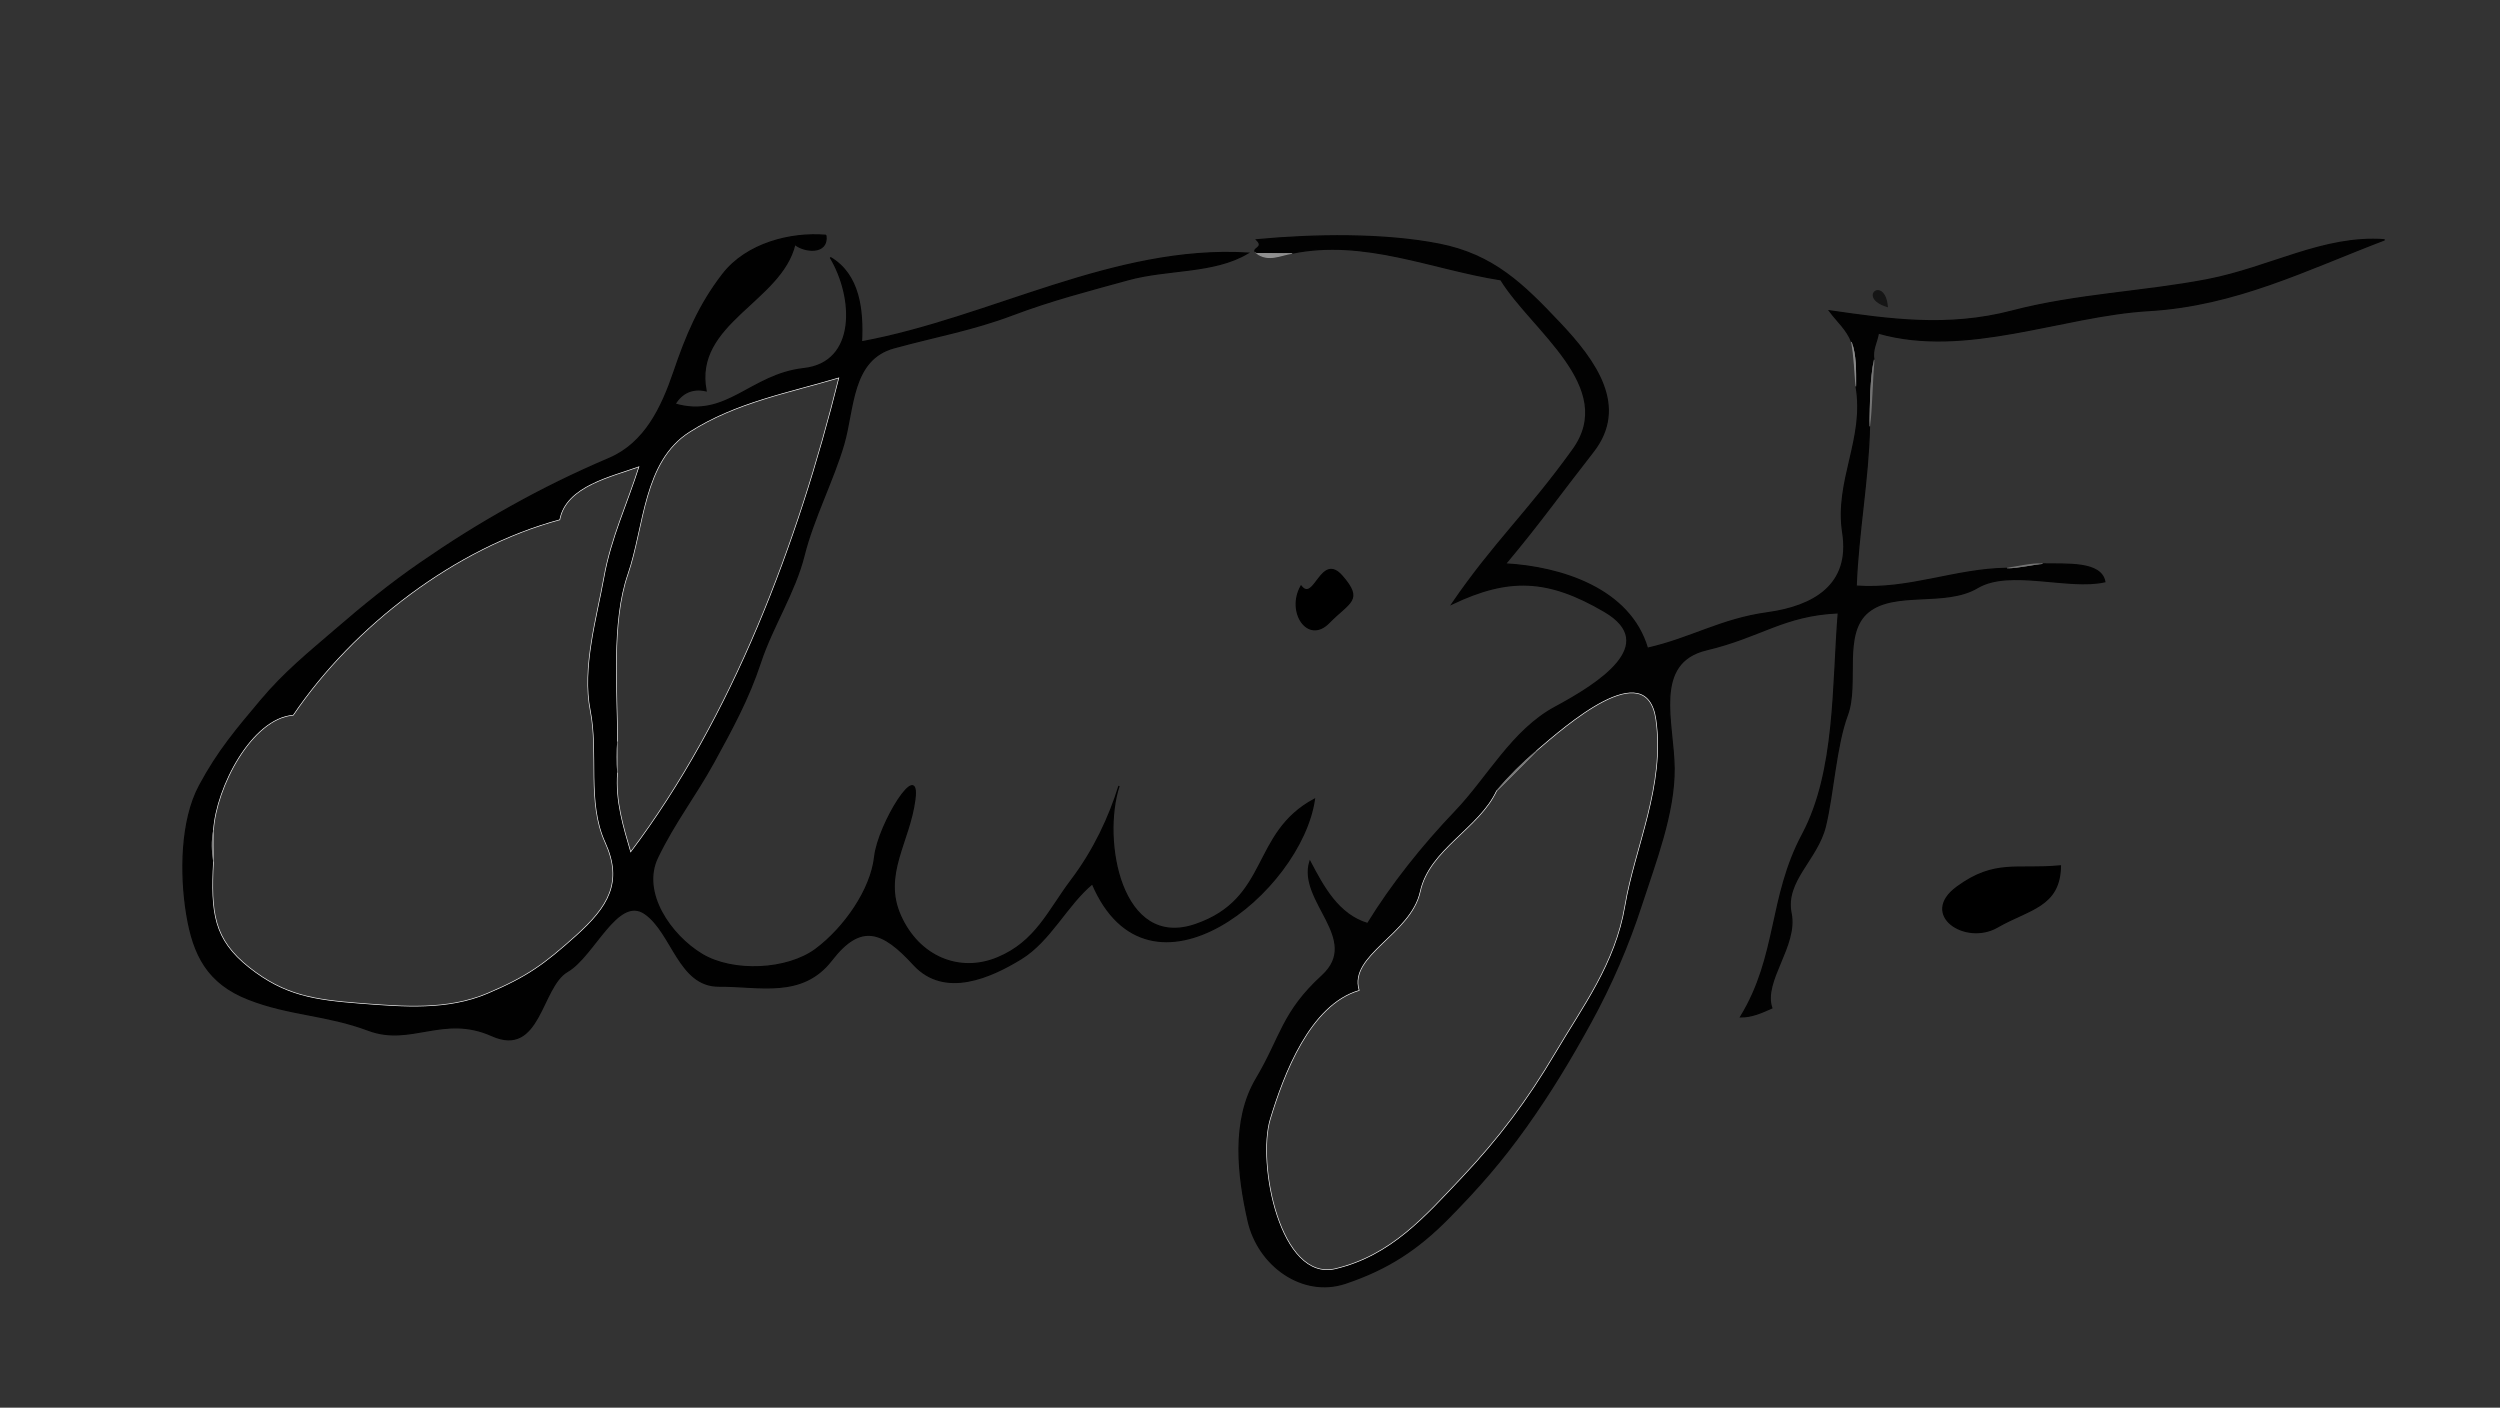 <?xml version="1.0" encoding="UTF-8" standalone="no"?>
<svg
   xmlns:dc="http://purl.org/dc/elements/1.1/"
   xmlns:cc="http://creativecommons.org/ns#"
   xmlns:rdf="http://www.w3.org/1999/02/22-rdf-syntax-ns#"
   xmlns:svg="http://www.w3.org/2000/svg"
   xmlns="http://www.w3.org/2000/svg"
   xmlns:sodipodi="http://sodipodi.sourceforge.net/DTD/sodipodi-0.dtd"
   xmlns:inkscape="http://www.inkscape.org/namespaces/inkscape"
   viewBox="0 0 563 317"
   width="563"
   height="317"
   version="1.1"
   id="svg130"
   sodipodi:docname="signature_luiz.svg"
   inkscape:version="0.92.4 (5da689c313, 2019-01-14)">
  <rect x="0" y="0" width="563" height="317" fill="#333333" stroke="none"/>
  <defs
     id="defs134" />
  <sodipodi:namedview
     pagecolor="#ffffff"
     bordercolor="#666666"
     borderopacity="1"
     objecttolerance="10"
     gridtolerance="10"
     guidetolerance="10"
     inkscape:pageopacity="0"
     inkscape:pageshadow="2"
     inkscape:window-width="1358"
     inkscape:window-height="745"
     id="namedview132"
     showgrid="false"
     inkscape:zoom="0.65719361"
     inkscape:cx="6.0864865"
     inkscape:cy="158.5"
     inkscape:window-x="0"
     inkscape:window-y="0"
     inkscape:window-maximized="0"
     inkscape:current-layer="svg130" />
  <g
     fill="None"
     fill-opacity="0.0"
     stroke="#010101"
     stroke-opacity="1.00"
     stroke-width="0.3"
     id="g8">
    <path
       d=" M 186.00 53.00  C 178.10 52.32 168.15 54.81 162.77 61.77 C 157.39 68.73 154.51 75.71 151.77 83.77 C 149.03 91.83 145.24 99.80 137.23 103.23 C 129.21 106.66 122.34 110.03 115.08 114.08 C 107.81 118.12 101.44 122.13 94.75 126.75 C 88.05 131.36 81.82 136.41 75.70 141.70 C 69.57 146.99 64.15 151.32 58.75 157.75 C 53.35 164.19 49.13 169.09 44.93 176.93 C 40.73 184.76 40.57 196.81 42.07 205.93 C 43.57 215.04 46.75 221.42 55.98 225.02 C 65.20 228.63 73.43 228.43 82.99 232.01 C 92.55 235.59 99.85 228.32 110.78 233.22 C 121.71 238.12 121.75 222.26 127.77 218.77 C 133.79 215.28 139.07 201.47 145.25 205.75 C 151.42 210.03 152.89 222.15 161.93 222.07 C 170.97 222.00 180.62 224.82 187.25 216.25 C 193.87 207.67 198.76 209.58 205.77 217.23 C 212.78 224.88 223.29 219.97 229.92 215.92 C 236.54 211.86 240.19 203.83 246.00 199.00 C 258.74 228.87 292.99 200.93 296.00 180.00 C 281.71 187.66 286.08 202.44 269.22 208.22 C 252.37 214.01 248.00 189.13 252.00 177.00 C 249.85 184.00 246.37 191.49 241.25 198.25 C 236.14 205.02 233.32 212.09 224.69 215.69 C 216.06 219.30 206.92 215.49 202.78 206.22 C 198.63 196.96 204.81 189.60 206.02 180.03 C 207.23 170.45 197.79 185.58 196.98 192.98 C 196.16 200.37 190.17 208.95 183.75 213.75 C 177.32 218.55 165.06 219.12 158.08 214.92 C 151.10 210.72 144.22 201.03 148.08 193.08 C 151.93 185.12 156.55 179.25 160.70 171.70 C 164.84 164.14 168.56 157.35 171.23 149.23 C 173.90 141.11 179.01 133.38 181.07 125.07 C 183.14 116.77 187.70 107.99 190.01 100.01 C 192.32 92.03 191.68 80.96 201.32 78.32 C 210.96 75.69 219.00 74.29 227.93 70.93 C 236.85 67.56 245.02 65.48 254.00 63.00 C 262.98 60.51 273.34 61.58 281.00 57.00 C 250.75 55.22 223.18 71.61 194.00 77.00 C 194.35 69.95 193.60 61.89 187.00 58.00 C 192.35 66.91 193.08 81.69 181.02 83.02 C 168.97 84.36 163.69 94.39 152.00 91.00 C 153.43 88.57 155.85 87.27 159.00 88.00 C 156.03 72.74 175.95 67.90 179.00 55.00 C 180.94 56.69 186.51 57.48 186.00 53.00 M 139.00 174.00  C 138.79 171.81 138.79 169.13 139.00 167.00 C 139.00 155.56 137.57 140.21 141.33 129.33 C 145.08 118.45 144.79 103.92 155.25 97.25 C 165.71 90.57 177.54 88.43 189.00 85.00 C 179.70 122.44 165.06 161.43 142.00 192.00 C 140.31 186.21 138.49 180.39 139.00 174.00 M 48.00 194.00  C 47.64 191.46 47.55 189.52 48.00 187.00 C 48.62 177.27 56.63 161.77 66.00 161.00 C 79.61 140.87 102.59 123.31 126.00 117.00 C 127.47 109.38 137.72 107.32 144.00 105.00 C 141.31 113.53 137.66 121.15 136.07 130.07 C 134.48 138.99 131.09 150.38 133.00 160.00 C 134.91 169.62 132.20 180.62 136.33 189.67 C 140.45 198.72 136.97 204.27 129.75 210.75 C 122.53 217.23 118.75 219.98 109.78 223.78 C 100.80 227.57 91.13 226.80 80.99 226.01 C 70.86 225.21 64.11 224.28 56.08 217.92 C 48.06 211.56 47.39 205.58 48.00 194.00 Z"
       id="path6" />
  </g>
  <g
     fill="None"
     fill-opacity="0.0"
     stroke="#020202"
     stroke-opacity="1.00"
     stroke-width="0.3"
     id="g12">
    <path
       d=" M 283.00 57.00  C 285.66 56.92 288.34 57.10 291.00 57.00 C 307.28 53.67 322.45 60.57 338.00 63.00 C 344.96 74.34 364.40 87.14 354.25 101.25 C 344.11 115.37 336.42 122.23 327.00 136.00 C 339.80 129.91 348.59 130.23 361.32 137.68 C 374.05 145.13 359.93 154.04 350.25 159.25 C 340.57 164.45 335.03 175.16 327.75 182.75 C 320.48 190.35 313.43 199.14 308.00 208.00 C 301.34 206.02 297.98 199.66 295.00 194.00 C 292.23 202.93 306.75 211.52 297.75 219.75 C 288.76 227.99 288.55 233.47 282.93 242.93 C 277.30 252.39 278.80 264.82 281.08 274.92 C 283.35 285.03 293.35 292.20 302.98 288.98 C 312.60 285.75 319.32 281.29 326.25 274.25 C 333.18 267.20 338.18 261.44 343.70 253.70 C 349.21 245.96 353.62 238.63 358.23 230.23 C 362.84 221.83 366.67 212.97 369.68 203.68 C 372.68 194.39 377.10 183.16 377.00 173.00 C 376.90 162.84 372.06 149.23 384.32 146.32 C 396.58 143.41 401.65 138.53 414.00 138.00 C 412.67 154.18 413.51 173.68 405.92 187.92 C 398.34 202.16 400.40 215.23 392.00 229.00 C 394.54 229.02 396.76 227.99 399.00 227.00 C 396.91 220.97 404.84 212.99 403.34 205.68 C 401.84 198.37 409.26 193.53 411.07 186.07 C 412.88 178.61 413.39 168.15 416.02 161.02 C 418.66 153.90 414.74 142.62 420.77 137.77 C 426.81 132.92 438.12 136.63 445.33 132.33 C 452.54 128.03 465.84 132.85 474.00 131.00 C 473.16 126.44 465.43 127.11 460.00 127.00 C 457.99 127.15 454.68 127.95 452.00 128.00 C 440.34 128.12 429.89 132.90 418.00 132.00 C 418.43 120.09 420.76 107.88 421.00 96.00 C 421.10 90.85 421.08 85.45 422.00 81.00 C 421.52 78.78 422.72 76.99 423.00 75.00 C 442.77 80.64 464.37 71.07 483.93 69.93 C 503.48 68.79 519.46 60.68 537.00 54.00 C 523.24 52.98 511.26 60.27 497.01 63.01 C 482.75 65.75 467.58 66.27 453.07 70.07 C 438.56 73.87 425.23 71.90 412.00 70.00 C 413.77 72.41 415.98 74.24 417.00 77.00 C 418.09 79.96 418.00 83.42 418.00 87.00 C 420.06 98.84 413.18 108.22 415.00 120.00 C 416.82 131.78 408.43 136.58 398.01 138.01 C 387.59 139.43 380.86 143.76 371.00 146.00 C 367.05 132.54 351.48 127.69 339.00 127.00 C 346.98 117.47 350.78 111.93 358.75 101.75 C 366.71 91.56 359.38 81.34 351.25 72.75 C 343.12 64.16 336.39 57.39 324.02 54.98 C 311.66 52.56 296.03 52.78 283.00 54.00 C 284.98 55.93 281.47 55.89 283.00 57.00 M 337.00 178.00  C 339.78 174.75 342.80 171.74 346.00 169.00 C 352.32 163.60 370.84 147.18 372.98 162.02 C 375.11 176.86 368.19 190.97 366.00 204.00 C 363.82 217.04 356.46 226.72 350.25 237.25 C 344.03 247.77 337.59 256.39 329.23 265.23 C 320.87 274.07 313.29 282.78 300.78 285.78 C 288.26 288.78 282.96 262.04 286.00 252.00 C 289.04 241.96 294.93 226.28 306.00 223.00 C 303.64 214.99 317.68 210.38 319.77 200.77 C 321.86 191.16 333.08 186.56 337.00 178.00 Z"
       id="path10" />
  </g>
  <g
     fill="None"
     fill-opacity="0.0"
     stroke="#909090"
     stroke-opacity="1.00"
     stroke-width="0.3"
     id="g16">
    <path
       d=" M 291.00 57.00  C 288.34 57.10 285.66 56.92 283.00 57.00 C 285.71 58.97 288.39 57.37 291.00 57.00 Z"
       id="path14" />
  </g>
  <g
     fill="None"
     fill-opacity="0.0"
     stroke="#151515"
     stroke-opacity="1.00"
     stroke-width="0.3"
     id="g20">
    <path
       d=" M 425.00 69.00  C 424.36 62.24 418.32 66.93 425.00 69.00 Z"
       id="path18" />
  </g>
  <g
     fill="None"
     fill-opacity="0.0"
     stroke="#888888"
     stroke-opacity="1.00"
     stroke-width="0.3"
     id="g24">
    <path
       d=" M 418.00 87.00  C 418.00 83.42 418.09 79.96 417.00 77.00 C 417.61 79.75 417.78 84.70 418.00 87.00 Z"
       id="path22" />
  </g>
  <g
     fill="None"
     fill-opacity="0.0"
     stroke="#757575"
     stroke-opacity="1.00"
     stroke-width="0.3"
     id="g28">
    <path
       d=" M 421.00 96.00  C 421.52 91.72 421.55 85.93 422.00 81.00 C 421.08 85.45 421.10 90.85 421.00 96.00 Z"
       id="path26" />
  </g>
  <g
     fill="None"
     fill-opacity="0.0"
     stroke="#FBFBFB"
     stroke-opacity="1.00"
     stroke-width="0.3"
     id="g32">
    <path
       d=" M 139.00 167.00  C 139.00 169.33 139.00 171.67 139.00 174.00 C 138.49 180.39 140.31 186.21 142.00 192.00 C 165.06 161.43 179.70 122.44 189.00 85.00 C 177.54 88.43 165.71 90.57 155.25 97.25 C 144.79 103.92 145.08 118.45 141.33 129.33 C 137.57 140.21 139.00 155.56 139.00 167.00 Z"
       id="path30" />
  </g>
  <g
     fill="None"
     fill-opacity="0.0"
     stroke="#FDFDFD"
     stroke-opacity="1.00"
     stroke-width="0.3"
     id="g36">
    <path
       d=" M 48.00 187.00  C 47.85 189.29 47.92 191.70 48.00 194.00 C 47.39 205.58 48.06 211.56 56.08 217.92 C 64.11 224.28 70.86 225.21 80.99 226.01 C 91.13 226.80 100.80 227.57 109.78 223.78 C 118.75 219.98 122.53 217.23 129.75 210.75 C 136.97 204.27 140.45 198.72 136.33 189.67 C 132.20 180.62 134.91 169.62 133.00 160.00 C 131.09 150.38 134.48 138.99 136.07 130.07 C 137.66 121.15 141.31 113.53 144.00 105.00 C 137.72 107.32 127.47 109.38 126.00 117.00 C 102.59 123.31 79.61 140.87 66.00 161.00 C 56.63 161.77 48.62 177.27 48.00 187.00 Z"
       id="path34" />
  </g>
  <g
     fill="None"
     fill-opacity="0.0"
     stroke="#747474"
     stroke-opacity="1.00"
     stroke-width="0.3"
     id="g40">
    <path
       d=" M 452.00 128.00  C 454.68 127.95 457.99 127.15 460.00 127.00 C 457.16 126.94 454.17 127.74 452.00 128.00 Z"
       id="path38" />
  </g>
  <g
     fill="None"
     fill-opacity="0.0"
     stroke="#000000"
     stroke-opacity="1.00"
     stroke-width="0.3"
     id="g44">
    <path
       d=" M 293.00 132.00  C 289.71 137.83 294.55 145.04 299.25 140.25 C 303.95 135.46 307.00 135.24 302.25 129.75 C 297.49 124.27 296.04 135.85 293.00 132.00 Z"
       id="path42" />
  </g>
  <g
     fill="None"
     fill-opacity="0.0"
     stroke="#FDFDFD"
     stroke-opacity="1.00"
     stroke-width="0.3"
     id="g48">
    <path
       d=" M 346.00 169.00  C 343.08 171.92 339.87 175.13 337.00 178.00 C 333.08 186.56 321.86 191.16 319.77 200.77 C 317.68 210.38 303.64 214.99 306.00 223.00 C 294.93 226.28 289.04 241.96 286.00 252.00 C 282.96 262.04 288.26 288.78 300.78 285.78 C 313.29 282.78 320.87 274.07 329.23 265.23 C 337.59 256.39 344.03 247.77 350.25 237.25 C 356.46 226.72 363.82 217.04 366.00 204.00 C 368.19 190.97 375.11 176.86 372.98 162.02 C 370.84 147.18 352.32 163.60 346.00 169.00 Z"
       id="path46" />
  </g>
  <g
     fill="None"
     fill-opacity="0.0"
     stroke="#747474"
     stroke-opacity="1.00"
     stroke-width="0.3"
     id="g52">
    <path
       d=" M 139.00 174.00  C 139.00 171.67 139.00 169.33 139.00 167.00 C 138.79 169.13 138.79 171.81 139.00 174.00 Z"
       id="path50" />
  </g>
  <g
     fill="None"
     fill-opacity="0.0"
     stroke="#797979"
     stroke-opacity="1.00"
     stroke-width="0.3"
     id="g56">
    <path
       d=" M 337.00 178.00  C 339.87 175.13 343.08 171.92 346.00 169.00 C 342.80 171.74 339.78 174.75 337.00 178.00 Z"
       id="path54" />
  </g>
  <g
     fill="None"
     fill-opacity="0.0"
     stroke="#808080"
     stroke-opacity="1.00"
     stroke-width="0.3"
     id="g60">
    <path
       d=" M 48.00 194.00  C 47.92 191.70 47.85 189.29 48.00 187.00 C 47.55 189.52 47.64 191.46 48.00 194.00 Z"
       id="path58" />
  </g>
  <g
     fill="None"
     fill-opacity="0.0"
     stroke="#000000"
     stroke-opacity="1.00"
     stroke-width="0.3"
     id="g64">
    <path
       d=" M 464.00 195.00  C 454.20 195.96 449.31 193.50 440.75 199.75 C 432.19 206.00 442.60 212.90 449.78 208.78 C 456.95 204.66 463.86 204.22 464.00 195.00 Z"
       id="path62" />
  </g>
  <g
     fill="#010101"
     fill-opacity="1.00"
     stroke="None"
     id="g72">
    <path
       d=" M 186.00 53.00  C 178.10 52.32 168.15 54.81 162.77 61.77 C 157.39 68.73 154.51 75.71 151.77 83.77 C 149.03 91.83 145.24 99.80 137.23 103.23 C 129.21 106.66 122.34 110.03 115.08 114.08 C 107.81 118.12 101.44 122.13 94.75 126.75 C 88.05 131.36 81.82 136.41 75.70 141.70 C 69.57 146.99 64.15 151.32 58.75 157.75 C 53.35 164.19 49.13 169.09 44.93 176.93 C 40.73 184.76 40.57 196.81 42.07 205.93 C 43.57 215.04 46.75 221.42 55.98 225.02 C 65.20 228.63 73.43 228.43 82.99 232.01 C 92.55 235.59 99.85 228.32 110.78 233.22 C 121.71 238.12 121.75 222.26 127.77 218.77 C 133.79 215.28 139.07 201.47 145.25 205.75 C 151.42 210.03 152.89 222.15 161.93 222.07 C 170.97 222.00 180.62 224.82 187.25 216.25 C 193.87 207.67 198.76 209.58 205.77 217.23 C 212.78 224.88 223.29 219.97 229.92 215.92 C 236.54 211.86 240.19 203.83 246.00 199.00 C 258.74 228.87 292.99 200.93 296.00 180.00 C 281.71 187.66 286.08 202.44 269.22 208.22 C 252.37 214.01 248.00 189.13 252.00 177.00 C 249.85 184.00 246.37 191.49 241.25 198.25 C 236.14 205.02 233.32 212.09 224.69 215.69 C 216.06 219.30 206.92 215.49 202.78 206.22 C 198.63 196.96 204.81 189.60 206.02 180.03 C 207.23 170.45 197.79 185.58 196.98 192.98 C 196.16 200.37 190.17 208.95 183.75 213.75 C 177.32 218.55 165.06 219.12 158.08 214.92 C 151.10 210.72 144.22 201.03 148.08 193.08 C 151.93 185.12 156.55 179.25 160.70 171.70 C 164.84 164.14 168.56 157.35 171.23 149.23 C 173.90 141.11 179.01 133.38 181.07 125.07 C 183.14 116.77 187.70 107.99 190.01 100.01 C 192.32 92.03 191.68 80.96 201.32 78.32 C 210.96 75.69 219.00 74.29 227.93 70.93 C 236.85 67.56 245.02 65.48 254.00 63.00 C 262.98 60.51 273.34 61.58 281.00 57.00 C 250.75 55.22 223.18 71.61 194.00 77.00 C 194.35 69.95 193.60 61.89 187.00 58.00 C 192.35 66.91 193.08 81.69 181.02 83.02 C 168.97 84.36 163.69 94.39 152.00 91.00 C 153.43 88.57 155.85 87.27 159.00 88.00 C 156.03 72.74 175.95 67.90 179.00 55.00 C 180.94 56.69 186.51 57.48 186.00 53.00 M 139.00 174.00  C 138.79 171.81 138.79 169.13 139.00 167.00 C 139.00 155.56 137.57 140.21 141.33 129.33 C 145.08 118.45 144.79 103.92 155.25 97.25 C 165.71 90.57 177.54 88.43 189.00 85.00 C 179.70 122.44 165.06 161.43 142.00 192.00 C 140.31 186.21 138.49 180.39 139.00 174.00 M 48.00 194.00  C 47.64 191.46 47.55 189.52 48.00 187.00 C 48.62 177.27 56.63 161.77 66.00 161.00 C 79.61 140.87 102.59 123.31 126.00 117.00 C 127.47 109.38 137.72 107.32 144.00 105.00 C 141.31 113.53 137.66 121.15 136.07 130.07 C 134.48 138.99 131.09 150.38 133.00 160.00 C 134.91 169.62 132.20 180.62 136.33 189.67 C 140.45 198.72 136.97 204.27 129.75 210.75 C 122.53 217.23 118.75 219.98 109.78 223.78 C 100.80 227.57 91.13 226.80 80.99 226.01 C 70.86 225.21 64.11 224.28 56.08 217.92 C 48.06 211.56 47.39 205.58 48.00 194.00 Z"
       id="path70" />
  </g>
  <g
     fill="#020202"
     fill-opacity="1.00"
     stroke="None"
     id="g76">
    <path
       d=" M 283.00 57.00  C 285.66 56.92 288.34 57.10 291.00 57.00 C 307.28 53.67 322.45 60.57 338.00 63.00 C 344.96 74.34 364.40 87.14 354.25 101.25 C 344.11 115.37 336.42 122.23 327.00 136.00 C 339.80 129.91 348.59 130.23 361.32 137.68 C 374.05 145.13 359.93 154.04 350.25 159.25 C 340.57 164.45 335.03 175.16 327.75 182.75 C 320.48 190.35 313.43 199.14 308.00 208.00 C 301.34 206.02 297.98 199.66 295.00 194.00 C 292.23 202.93 306.75 211.52 297.75 219.75 C 288.76 227.99 288.55 233.47 282.93 242.93 C 277.30 252.39 278.80 264.82 281.08 274.92 C 283.35 285.03 293.35 292.20 302.98 288.98 C 312.60 285.75 319.32 281.29 326.25 274.25 C 333.18 267.20 338.18 261.44 343.70 253.70 C 349.21 245.96 353.62 238.63 358.23 230.23 C 362.84 221.83 366.67 212.97 369.68 203.68 C 372.68 194.39 377.10 183.16 377.00 173.00 C 376.90 162.84 372.06 149.23 384.32 146.32 C 396.58 143.41 401.65 138.53 414.00 138.00 C 412.67 154.18 413.51 173.68 405.92 187.92 C 398.34 202.16 400.40 215.23 392.00 229.00 C 394.54 229.02 396.76 227.99 399.00 227.00 C 396.91 220.97 404.84 212.99 403.34 205.68 C 401.84 198.37 409.26 193.53 411.07 186.07 C 412.88 178.61 413.39 168.15 416.02 161.02 C 418.66 153.90 414.74 142.62 420.77 137.77 C 426.81 132.92 438.12 136.63 445.33 132.33 C 452.54 128.03 465.84 132.85 474.00 131.00 C 473.16 126.44 465.43 127.11 460.00 127.00 C 457.99 127.15 454.68 127.95 452.00 128.00 C 440.34 128.12 429.89 132.90 418.00 132.00 C 418.43 120.09 420.76 107.88 421.00 96.00 C 421.10 90.85 421.08 85.45 422.00 81.00 C 421.52 78.78 422.72 76.99 423.00 75.00 C 442.77 80.64 464.37 71.07 483.93 69.93 C 503.48 68.79 519.46 60.68 537.00 54.00 C 523.24 52.98 511.26 60.27 497.01 63.01 C 482.75 65.75 467.58 66.27 453.07 70.07 C 438.56 73.87 425.23 71.90 412.00 70.00 C 413.77 72.41 415.98 74.24 417.00 77.00 C 418.09 79.96 418.00 83.42 418.00 87.00 C 420.06 98.84 413.18 108.22 415.00 120.00 C 416.82 131.78 408.43 136.58 398.01 138.01 C 387.59 139.43 380.86 143.76 371.00 146.00 C 367.05 132.54 351.48 127.69 339.00 127.00 C 346.98 117.47 350.78 111.93 358.75 101.75 C 366.71 91.56 359.38 81.34 351.25 72.75 C 343.12 64.16 336.39 57.39 324.02 54.98 C 311.66 52.56 296.03 52.78 283.00 54.00 C 284.98 55.93 281.47 55.89 283.00 57.00 M 337.00 178.00  C 339.78 174.75 342.80 171.74 346.00 169.00 C 352.32 163.60 370.84 147.18 372.98 162.02 C 375.11 176.86 368.19 190.97 366.00 204.00 C 363.82 217.04 356.46 226.72 350.25 237.25 C 344.03 247.77 337.59 256.39 329.23 265.23 C 320.87 274.07 313.29 282.78 300.78 285.78 C 288.26 288.78 282.96 262.04 286.00 252.00 C 289.04 241.96 294.93 226.28 306.00 223.00 C 303.64 214.99 317.68 210.38 319.77 200.77 C 321.86 191.16 333.08 186.56 337.00 178.00 Z"
       id="path74" />
  </g>
  <g
     fill="#909090"
     fill-opacity="1.00"
     stroke="None"
     id="g80">
    <path
       d=" M 291.00 57.00  C 288.34 57.10 285.66 56.92 283.00 57.00 C 285.71 58.97 288.39 57.37 291.00 57.00 Z"
       id="path78" />
  </g>
  <g
     fill="#151515"
     fill-opacity="1.00"
     stroke="None"
     id="g84">
    <path
       d=" M 425.00 69.00  C 424.36 62.24 418.32 66.93 425.00 69.00 Z"
       id="path82" />
  </g>
  <g
     fill="#888888"
     fill-opacity="1.00"
     stroke="None"
     id="g88">
    <path
       d=" M 418.00 87.00  C 418.00 83.42 418.09 79.96 417.00 77.00 C 417.61 79.75 417.78 84.70 418.00 87.00 Z"
       id="path86" />
  </g>
  <g
     fill="#757575"
     fill-opacity="1.00"
     stroke="None"
     id="g92">
    <path
       d=" M 421.00 96.00  C 421.52 91.72 421.55 85.93 422.00 81.00 C 421.08 85.45 421.10 90.85 421.00 96.00 Z"
       id="path90" />
  </g>
  <g
     fill="#747474"
     fill-opacity="1.00"
     stroke="None"
     id="g104">
    <path
       d=" M 452.00 128.00  C 454.68 127.95 457.99 127.15 460.00 127.00 C 457.16 126.94 454.17 127.74 452.00 128.00 Z"
       id="path102" />
  </g>
  <g
     fill="#000000"
     fill-opacity="1.00"
     stroke="None"
     id="g108">
    <path
       d=" M 293.00 132.00  C 289.71 137.83 294.55 145.04 299.25 140.25 C 303.95 135.46 307.00 135.24 302.25 129.75 C 297.49 124.27 296.04 135.85 293.00 132.00 Z"
       id="path106" />
  </g>
  <g
     fill="#747474"
     fill-opacity="1.00"
     stroke="None"
     id="g116">
    <path
       d=" M 139.00 174.00  C 139.00 171.67 139.00 169.33 139.00 167.00 C 138.79 169.13 138.79 171.81 139.00 174.00 Z"
       id="path114" />
  </g>
  <g
     fill="#797979"
     fill-opacity="1.00"
     stroke="None"
     id="g120">
    <path
       d=" M 337.00 178.00  C 339.87 175.13 343.08 171.92 346.00 169.00 C 342.80 171.74 339.78 174.75 337.00 178.00 Z"
       id="path118" />
  </g>
  <g
     fill="#808080"
     fill-opacity="1.00"
     stroke="None"
     id="g124">
    <path
       d=" M 48.00 194.00  C 47.92 191.70 47.85 189.29 48.00 187.00 C 47.55 189.52 47.64 191.46 48.00 194.00 Z"
       id="path122" />
  </g>
  <g
     fill="#000000"
     fill-opacity="1.00"
     stroke="None"
     id="g128">
    <path
       d=" M 464.00 195.00  C 454.20 195.96 449.31 193.50 440.75 199.75 C 432.19 206.00 442.60 212.90 449.78 208.78 C 456.95 204.66 463.86 204.22 464.00 195.00 Z"
       id="path126" />
  </g>
</svg>
